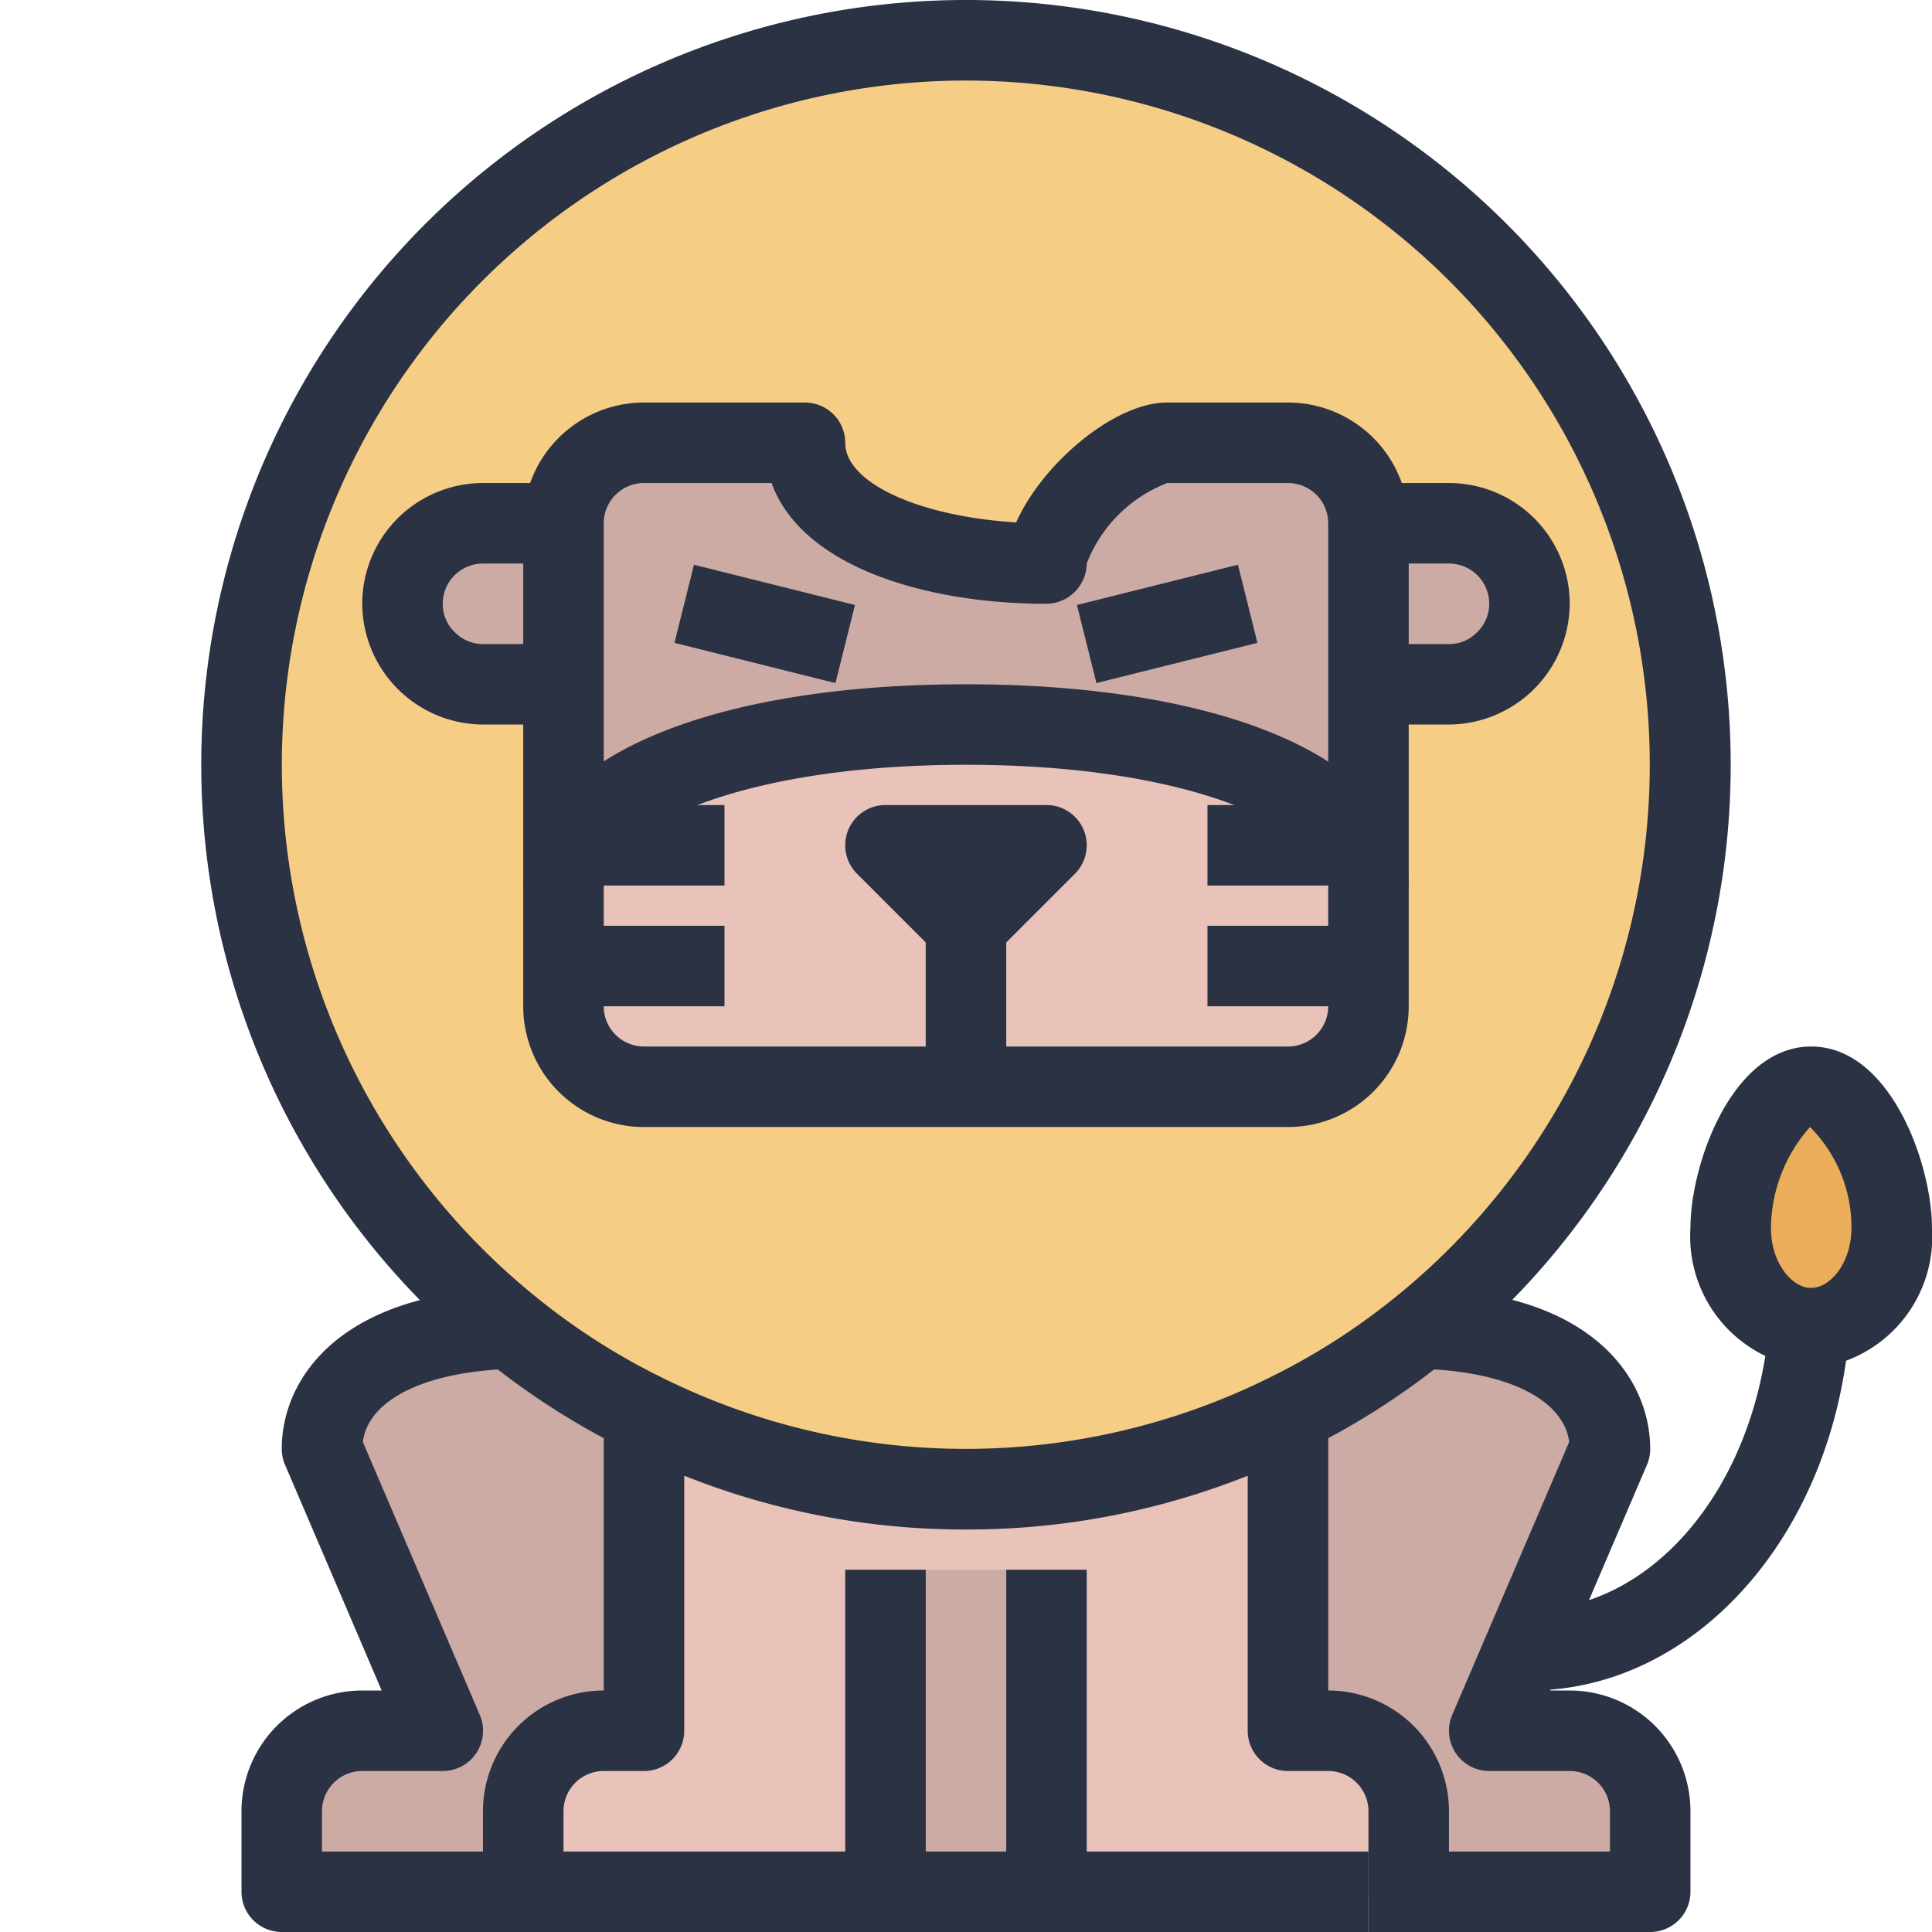 <?xml version="1.0" standalone="no"?><!DOCTYPE svg PUBLIC "-//W3C//DTD SVG 1.1//EN" "http://www.w3.org/Graphics/SVG/1.1/DTD/svg11.dtd"><svg t="1683683402502" class="icon" viewBox="0 0 1024 1024" version="1.1" xmlns="http://www.w3.org/2000/svg" p-id="49777" width="32" height="32" xmlns:xlink="http://www.w3.org/1999/xlink"><path d="M511.986 384.017c-131.005 0-213.328 38.164-213.328 85.331v63.998a42.666 42.666 0 0 0 42.666 42.666h341.324a42.666 42.666 0 0 0 42.666-42.666v-63.998c0-47.167-82.323-85.331-213.328-85.331z" fill="#E9C2B9" p-id="49778"></path><path d="M682.648 234.688h-63.998c-23.573 0-63.998 40.426-63.998 63.998-63.998 0-127.997-21.333-127.997-63.998h-85.331a42.666 42.666 0 0 0-42.666 42.666v191.995c0-47.167 82.323-85.331 213.328-85.331s213.328 38.164 213.328 85.331v-191.995a42.666 42.666 0 0 0-42.666-42.666z" fill="#CDABA5" p-id="49779"></path><path d="M554.652 448.015l-42.666 42.666-42.666-42.666h85.331z" fill="#B0BAC6" p-id="49780"></path><path d="M958.908 704.009A49.385 49.385 0 0 1 917.309 650.677c0-29.439 19.199-74.665 42.666-74.665s42.666 45.225 42.666 74.665a49.065 49.065 0 0 1-42.666 53.332z" fill="#EAAE5A" p-id="49781"></path><path d="M874.643 960.002v42.666h-127.997v-42.666a42.794 42.794 0 0 0-42.666-42.666h-21.333v-168.102a372.534 372.534 0 0 0 70.398-45.012c66.558 1.493 100.264 29.439 100.264 63.785l-63.998 149.329h42.666a42.794 42.794 0 0 1 42.666 42.666zM767.98 277.353a42.794 42.794 0 0 1 42.666 42.666 42.986 42.986 0 0 1-42.666 42.666h-42.666v-85.331z" fill="#CDABA5" p-id="49782"></path><path d="M753.047 704.222a372.534 372.534 0 0 1-70.398 45.012 383.158 383.158 0 0 1-341.324 0 372.534 372.534 0 0 1-70.398-45.012 383.99 383.99 0 1 1 482.12 0zM810.645 320.019a42.794 42.794 0 0 0-42.666-42.666h-42.666a42.794 42.794 0 0 0-42.666-42.666h-63.998c-23.679 0-63.998 40.319-63.998 63.998-63.998 0-127.997-21.333-127.997-63.998h-85.331a42.794 42.794 0 0 0-42.666 42.666h-42.666a42.794 42.794 0 0 0-42.666 42.666 42.986 42.986 0 0 0 42.666 42.666h42.666v170.662a42.794 42.794 0 0 0 42.666 42.666h341.324a42.794 42.794 0 0 0 42.666-42.666v-170.662h42.666a42.986 42.986 0 0 0 42.666-42.666z" fill="#F6CD85" p-id="49783"></path><path d="M554.652 1002.667H277.326v-42.666a42.794 42.794 0 0 1 42.666-42.666h21.333v-168.102a383.158 383.158 0 0 0 341.324 0V917.336h21.333a42.794 42.794 0 0 1 42.666 42.666v42.666h-191.995z" fill="#E9C2B9" p-id="49784"></path><path d="M341.324 749.234V917.336h-21.333a42.794 42.794 0 0 0-42.666 42.666v42.666H149.329v-42.666a42.794 42.794 0 0 1 42.666-42.666h42.666l-63.998-149.329c0-34.346 33.706-62.292 100.264-63.785a372.534 372.534 0 0 0 70.398 45.012zM298.659 277.353v85.331h-42.666a42.986 42.986 0 0 1-42.666-42.666 42.794 42.794 0 0 1 42.666-42.666zM469.321 832.005h85.331v170.662h-85.331z" fill="#CDABA5" p-id="49785"></path><path d="M511.986 810.672a400.757 400.757 0 0 1-180.155-42.346 393.718 393.718 0 0 1-74.302-47.508 405.323 405.323 0 1 1 508.914 0 395.531 395.531 0 0 1-74.387 47.572A400.907 400.907 0 0 1 511.986 810.672z m0-767.98a362.657 362.657 0 0 0-227.663 644.911 351.265 351.265 0 0 0 66.345 42.452 361.932 361.932 0 0 0 322.423 0 351.521 351.521 0 0 0 66.43-42.495A362.657 362.657 0 0 0 511.986 42.693z" fill="#2A3244" p-id="49786"></path><path d="M767.98 1002.667h-42.666v-42.666a21.333 21.333 0 0 0-21.333-21.333h-21.333a21.333 21.333 0 0 1-21.333-21.333v-170.662h42.666v149.329a63.998 63.998 0 0 1 63.998 63.998z" fill="#2A3244" p-id="49787"></path><path d="M725.314 1024h-170.662a21.333 21.333 0 0 1-21.333-21.333v-170.662h42.666v149.329h149.329zM298.659 1002.667h-42.666v-42.666a63.998 63.998 0 0 1 63.998-63.998v-149.329h42.666v170.662a21.333 21.333 0 0 1-21.333 21.333h-21.333a21.333 21.333 0 0 0-21.333 21.333z" fill="#2A3244" p-id="49788"></path><path d="M469.321 1024h-170.662v-42.666h149.329v-149.329h42.666v170.662a21.333 21.333 0 0 1-21.333 21.333zM874.643 1024h-149.329v-42.666h127.997v-21.333a21.333 21.333 0 0 0-21.333-21.333h-42.666a21.333 21.333 0 0 1-19.605-29.738l62.014-144.721c-3.029-22.613-33.428-37.631-79.166-38.676C749.548 725.341 748.033 725.341 746.647 725.341v-42.666a80.062 80.062 0 0 1 8.533 0.32C842.922 684.809 874.643 729.992 874.643 768.007a21.098 21.098 0 0 1-1.728 8.405L821.674 896.003H831.978a63.998 63.998 0 0 1 63.998 63.998v42.666a21.333 21.333 0 0 1-21.333 21.333zM298.659 1024H149.329a21.333 21.333 0 0 1-21.333-21.333v-42.666a63.998 63.998 0 0 1 63.998-63.998h10.304l-51.199-119.591A21.098 21.098 0 0 1 149.329 768.007c0-38.015 31.722-83.198 121.127-85.118A63.017 63.017 0 0 1 277.326 682.676v42.666c-1.429 0-2.923 0-4.267 0.107-47.252 1.131-77.737 16.149-80.766 38.762l62.014 144.721A21.333 21.333 0 0 1 234.66 938.669H191.995a21.333 21.333 0 0 0-21.333 21.333v21.333h127.997zM511.986 512.014a21.333 21.333 0 0 1-15.082-6.25l-42.666-42.666A21.333 21.333 0 0 1 469.321 426.683h85.331a21.333 21.333 0 0 1 15.082 36.415l-42.666 42.666A21.333 21.333 0 0 1 511.986 512.014z" fill="#2A3244" p-id="49789"></path><path d="M490.654 490.681h42.666v85.331h-42.666zM746.647 469.348h-42.666a20.074 20.074 0 0 0-2.987-10.41C686.275 432.912 620.997 405.35 511.986 405.35s-174.289 27.562-188.795 53.183A20.821 20.821 0 0 0 319.991 469.348h-42.666a63.273 63.273 0 0 1 8.981-32.255C312.589 390.652 397.045 362.684 511.986 362.684s199.397 27.967 225.914 74.814A62.804 62.804 0 0 1 746.647 469.348z" fill="#2A3244" p-id="49790"></path><path d="M639.983 426.683h85.331v42.666h-85.331zM639.983 490.681h85.331v42.666h-85.331zM298.659 426.683h85.331v42.666h-85.331zM298.659 490.681h85.331v42.666h-85.331zM767.98 384.017h-42.666v-42.666h42.666a20.415 20.415 0 0 0 14.805-6.144A20.863 20.863 0 0 0 789.312 320.019a21.333 21.333 0 0 0-21.333-21.333h-42.666v-42.666h42.666a63.998 63.998 0 0 1 63.998 63.998 64.361 64.361 0 0 1-63.998 63.998zM298.659 384.017h-42.666a64.318 64.318 0 0 1-63.998-63.998 63.998 63.998 0 0 1 63.998-63.998h42.666v42.666h-42.666a21.333 21.333 0 0 0-21.333 21.333 20.586 20.586 0 0 0 6.123 14.805A20.863 20.863 0 0 0 255.993 341.352h42.666zM570.801 320.659l85.331-21.333 10.325 41.407-85.331 21.311zM357.473 340.712l10.346-41.386 85.331 21.333-10.346 41.386zM810.645 896.003v-42.666c65.15 0 119.741-64.958 127.015-151.121A159.356 159.356 0 0 0 938.642 682.676h42.666a202.107 202.107 0 0 1-1.216 23.914C971.025 814.235 898.109 896.003 810.645 896.003z" fill="#2A3244" p-id="49791"></path><path d="M959.974 725.341a70.249 70.249 0 0 1-63.998-74.665c0-33.492 21.973-95.997 63.998-95.997s63.998 62.505 63.998 95.997a70.035 70.035 0 0 1-63.998 74.665z m-0.619-127.997A81.598 81.598 0 0 0 938.642 650.677c0 18.688 10.901 31.636 21.055 31.999 10.368 0 21.61-13.141 21.61-31.999a75.283 75.283 0 0 0-21.951-53.332zM682.648 597.345H341.324a63.998 63.998 0 0 1-63.998-63.998V277.353a63.998 63.998 0 0 1 63.998-63.998h85.331a21.333 21.333 0 0 1 21.333 21.333c0 21.333 39.38 39.082 90.6 42.196C552.391 245.887 590.427 213.355 618.65 213.355h63.998a63.998 63.998 0 0 1 63.998 63.998v255.993a63.998 63.998 0 0 1-63.998 63.998zM341.324 256.02a21.333 21.333 0 0 0-21.333 21.333v255.993a21.333 21.333 0 0 0 21.333 21.333h341.324a21.333 21.333 0 0 0 21.333-21.333V277.353a21.333 21.333 0 0 0-21.333-21.333h-63.998a74.515 74.515 0 0 0-42.666 42.666 21.589 21.589 0 0 1-21.333 21.333c-64.66 0-129.853-19.989-145.703-63.998zM469.321 981.334h85.331v42.666h-85.331z" fill="#2A3244" p-id="49792"></path></svg>